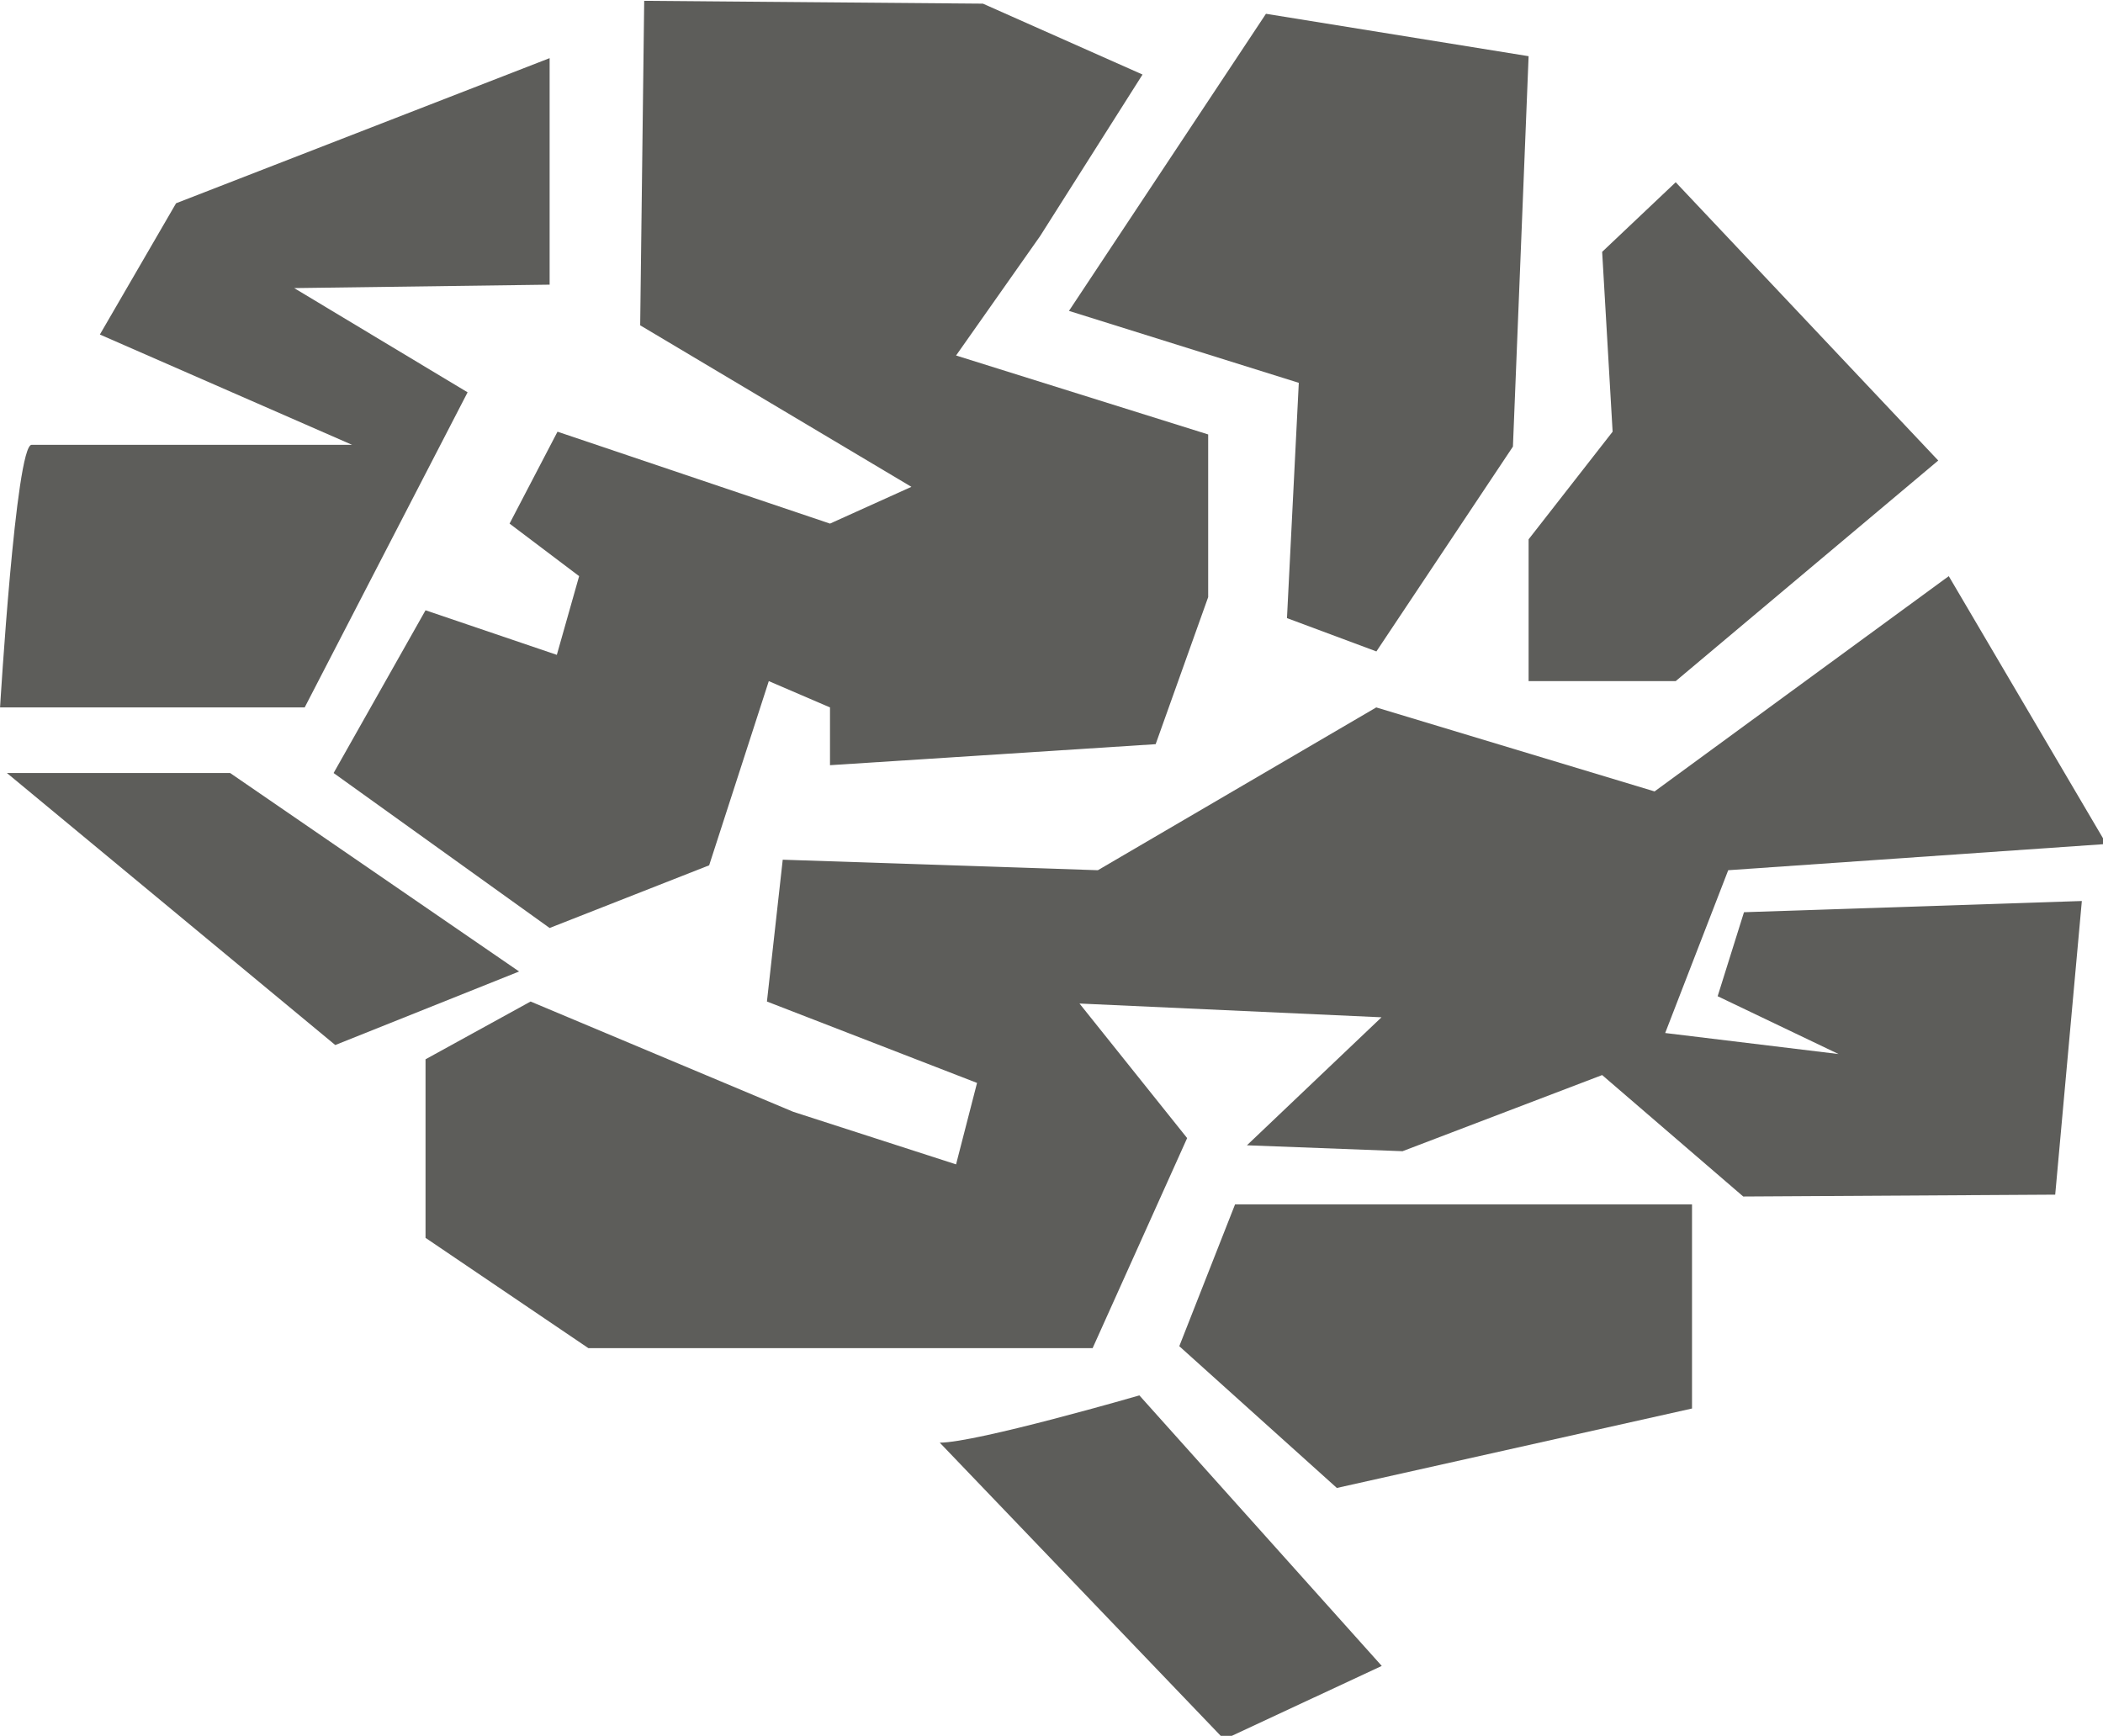 <?xml version="1.0" encoding="UTF-8" standalone="no"?>
<!-- Created with Inkscape (http://www.inkscape.org/) -->

<svg
   xmlns:dc="http://purl.org/dc/elements/1.1/"
   xmlns:cc="http://creativecommons.org/ns#"
   xmlns:rdf="http://www.w3.org/1999/02/22-rdf-syntax-ns#"
   xmlns:svg="http://www.w3.org/2000/svg"
   xmlns="http://www.w3.org/2000/svg"
   xmlns:sodipodi="http://sodipodi.sourceforge.net/DTD/sodipodi-0.dtd"
   xmlns:inkscape="http://www.inkscape.org/namespaces/inkscape"
   width="129.978mm"
   height="107.301mm"
   viewBox="0 0 129.978 107.301"
   version="1.1"
   id="svg8"
   inkscape:version="0.92.4 (f8dce91, 2019-08-02)"
   sodipodi:docname="brain-svgrepo-com.svg">
  <defs
     id="defs2">
    <inkscape:path-effect
       effect="bspline"
       id="path-effect828"
       is_visible="true"
       weight="33.333"
       steps="2"
       helper_size="0"
       apply_no_weight="true"
       apply_with_weight="true"
       only_selected="false" />
  </defs>
  <sodipodi:namedview
     id="base"
     pagecolor="#ffffff"
     bordercolor="#666666"
     borderopacity="1.0"
     inkscape:pageopacity="0.0"
     inkscape:pageshadow="2"
     inkscape:zoom="0.7"
     inkscape:cx="376.60709"
     inkscape:cy="236.47258"
     inkscape:document-units="mm"
     inkscape:current-layer="g834"
     showgrid="false"
     inkscape:window-width="1360"
     inkscape:window-height="700"
     inkscape:window-x="0"
     inkscape:window-y="36"
     inkscape:window-maximized="1" />
  <g
     inkscape:label="Camada 1"
     inkscape:groupmode="layer"
     id="layer1"
     transform="translate(-61.228,-18.757)">
    <g
       id="g891"
       transform="matrix(0.265,0,0,0.265,58.385,-13.446)">
      <g
         id="g834">
	<g
   id="g1056"
   transform="translate(112.065,93.241)">
  <g
     transform="translate(-49.883,-51.712)"
     style="fill:#5d5d5a;fill-opacity:1"
     id="g832">
		
	<g
   style="fill:#5d5d5a;fill-opacity:1"
   transform="translate(-51.439,37.329)"
   id="g1015">
  <g
     style="fill:#5d5d5a;fill-opacity:1"
     id="g951">
	<g
   style="fill:#5d5d5a;fill-opacity:1"
   id="g949">
		<path
   style="fill:#5d5d5a;fill-opacity:1"
   inkscape:connector-curvature="0"
   d="m 109.041,134.176 -40.443,-24.312 59.576,-0.8 V 56.226 L 41.051,90.077 23.279,120.695 82.091,146.42 c 0,0 -71.067,0 -74.734,0 C 3.672,146.419 0,207.677 0,207.677 h 71.049 z"
   id="path933" />

		<polygon
   style="fill:#5d5d5a;fill-opacity:1"
   points="53.662,222.98 1.6,222.98 78.178,286.428 121.056,269.273 "
   id="polygon935" />

		<polygon
   style="fill:#5d5d5a;fill-opacity:1"
   points="222.968,314.266 184.995,302.005 123.736,276.28 99.232,289.756 99.232,331.408 137.211,357.133 254.818,357.133 276.864,308.136 251.758,276.748 322.195,279.959 290.807,309.816 327.099,311.195 373.656,293.434 406.562,321.763 479.322,321.33 485.534,252.833 406.737,255.448 400.594,275.043 428.784,288.529 388.357,283.625 403.059,245.651 491.255,239.533 454.497,177.054 385.881,227.271 320.968,207.677 256.043,245.651 182.542,243.199 178.858,276.28 227.861,295.268 "
   id="polygon937" />

		<path
   style="fill:#5d5d5a;fill-opacity:1"
   inkscape:connector-curvature="0"
   d="m 219.167,379.18 66.326,69.221 36.759,-17.142 -56.528,-63.103 c 0,0 -37.985,11.024 -46.557,11.024 z"
   id="path939" />

		<polygon
   style="fill:#5d5d5a;fill-opacity:1"
   points="394.616,371.215 394.616,323.596 288.04,323.596 275.031,356.678 311.779,389.746 "
   id="polygon941" />

		<polygon
   style="fill:#5d5d5a;fill-opacity:1"
   points="295.244,45.879 249.3,115.183 302.904,131.963 300.148,186.845 321.003,194.617 352.847,146.834 356.502,55.77 "
   id="polygon943" />

		<polygon
   style="fill:#5d5d5a;fill-opacity:1"
   points="373.656,101.41 376.096,143.36 356.502,168.466 356.502,201.541 390.809,201.541 452.043,150.086 390.809,85.173 "
   id="polygon945" />

		<polygon
   style="fill:#5d5d5a;fill-opacity:1"
   points="281.768,181.953 281.768,144.002 222.968,125.587 242.568,97.737 266.459,60.05 229.233,43.515 150.232,42.855 149.297,118.546 212.552,156.222 193.565,164.799 130.013,143.36 118.832,164.799 135.057,177.054 129.855,195.417 99.232,185.018 77.792,222.98 128.173,259.127 165.383,244.507 179.291,201.541 193.565,207.677 193.565,221.153 269.519,216.249 "
   id="polygon947" />

	</g>

</g>
  <g
     style="fill:#5d5d5a;fill-opacity:1"
     id="g953">
</g>
  <g
     style="fill:#5d5d5a;fill-opacity:1"
     id="g955">
</g>
  <g
     style="fill:#5d5d5a;fill-opacity:1"
     id="g957">
</g>
  <g
     style="fill:#5d5d5a;fill-opacity:1"
     id="g959">
</g>
  <g
     style="fill:#5d5d5a;fill-opacity:1"
     id="g961">
</g>
  <g
     style="fill:#5d5d5a;fill-opacity:1"
     id="g963">
</g>
  <g
     style="fill:#5d5d5a;fill-opacity:1"
     id="g965">
</g>
  <g
     style="fill:#5d5d5a;fill-opacity:1"
     id="g967">
</g>
  <g
     style="fill:#5d5d5a;fill-opacity:1"
     id="g969">
</g>
  <g
     style="fill:#5d5d5a;fill-opacity:1"
     id="g971">
</g>
  <g
     style="fill:#5d5d5a;fill-opacity:1"
     id="g973">
</g>
  <g
     style="fill:#5d5d5a;fill-opacity:1"
     id="g975">
</g>
  <g
     style="fill:#5d5d5a;fill-opacity:1"
     id="g977">
</g>
  <g
     style="fill:#5d5d5a;fill-opacity:1"
     id="g979">
</g>
  <g
     style="fill:#5d5d5a;fill-opacity:1"
     id="g981">
</g>
</g>
</g>
</g>

</g>
      <g
         id="g836">
</g>
      <g
         id="g838">
</g>
      <g
         id="g840">
</g>
      <g
         id="g842">
</g>
      <g
         id="g844">
</g>
      <g
         id="g846">
</g>
      <g
         id="g848">
</g>
      <g
         id="g850">
</g>
      <g
         id="g852">
</g>
      <g
         id="g854">
</g>
      <g
         id="g856">
</g>
      <g
         id="g858">
</g>
      <g
         id="g860">
</g>
      <g
         id="g862">
</g>
      <g
         id="g864">
</g>
    </g>
  </g>
</svg>
